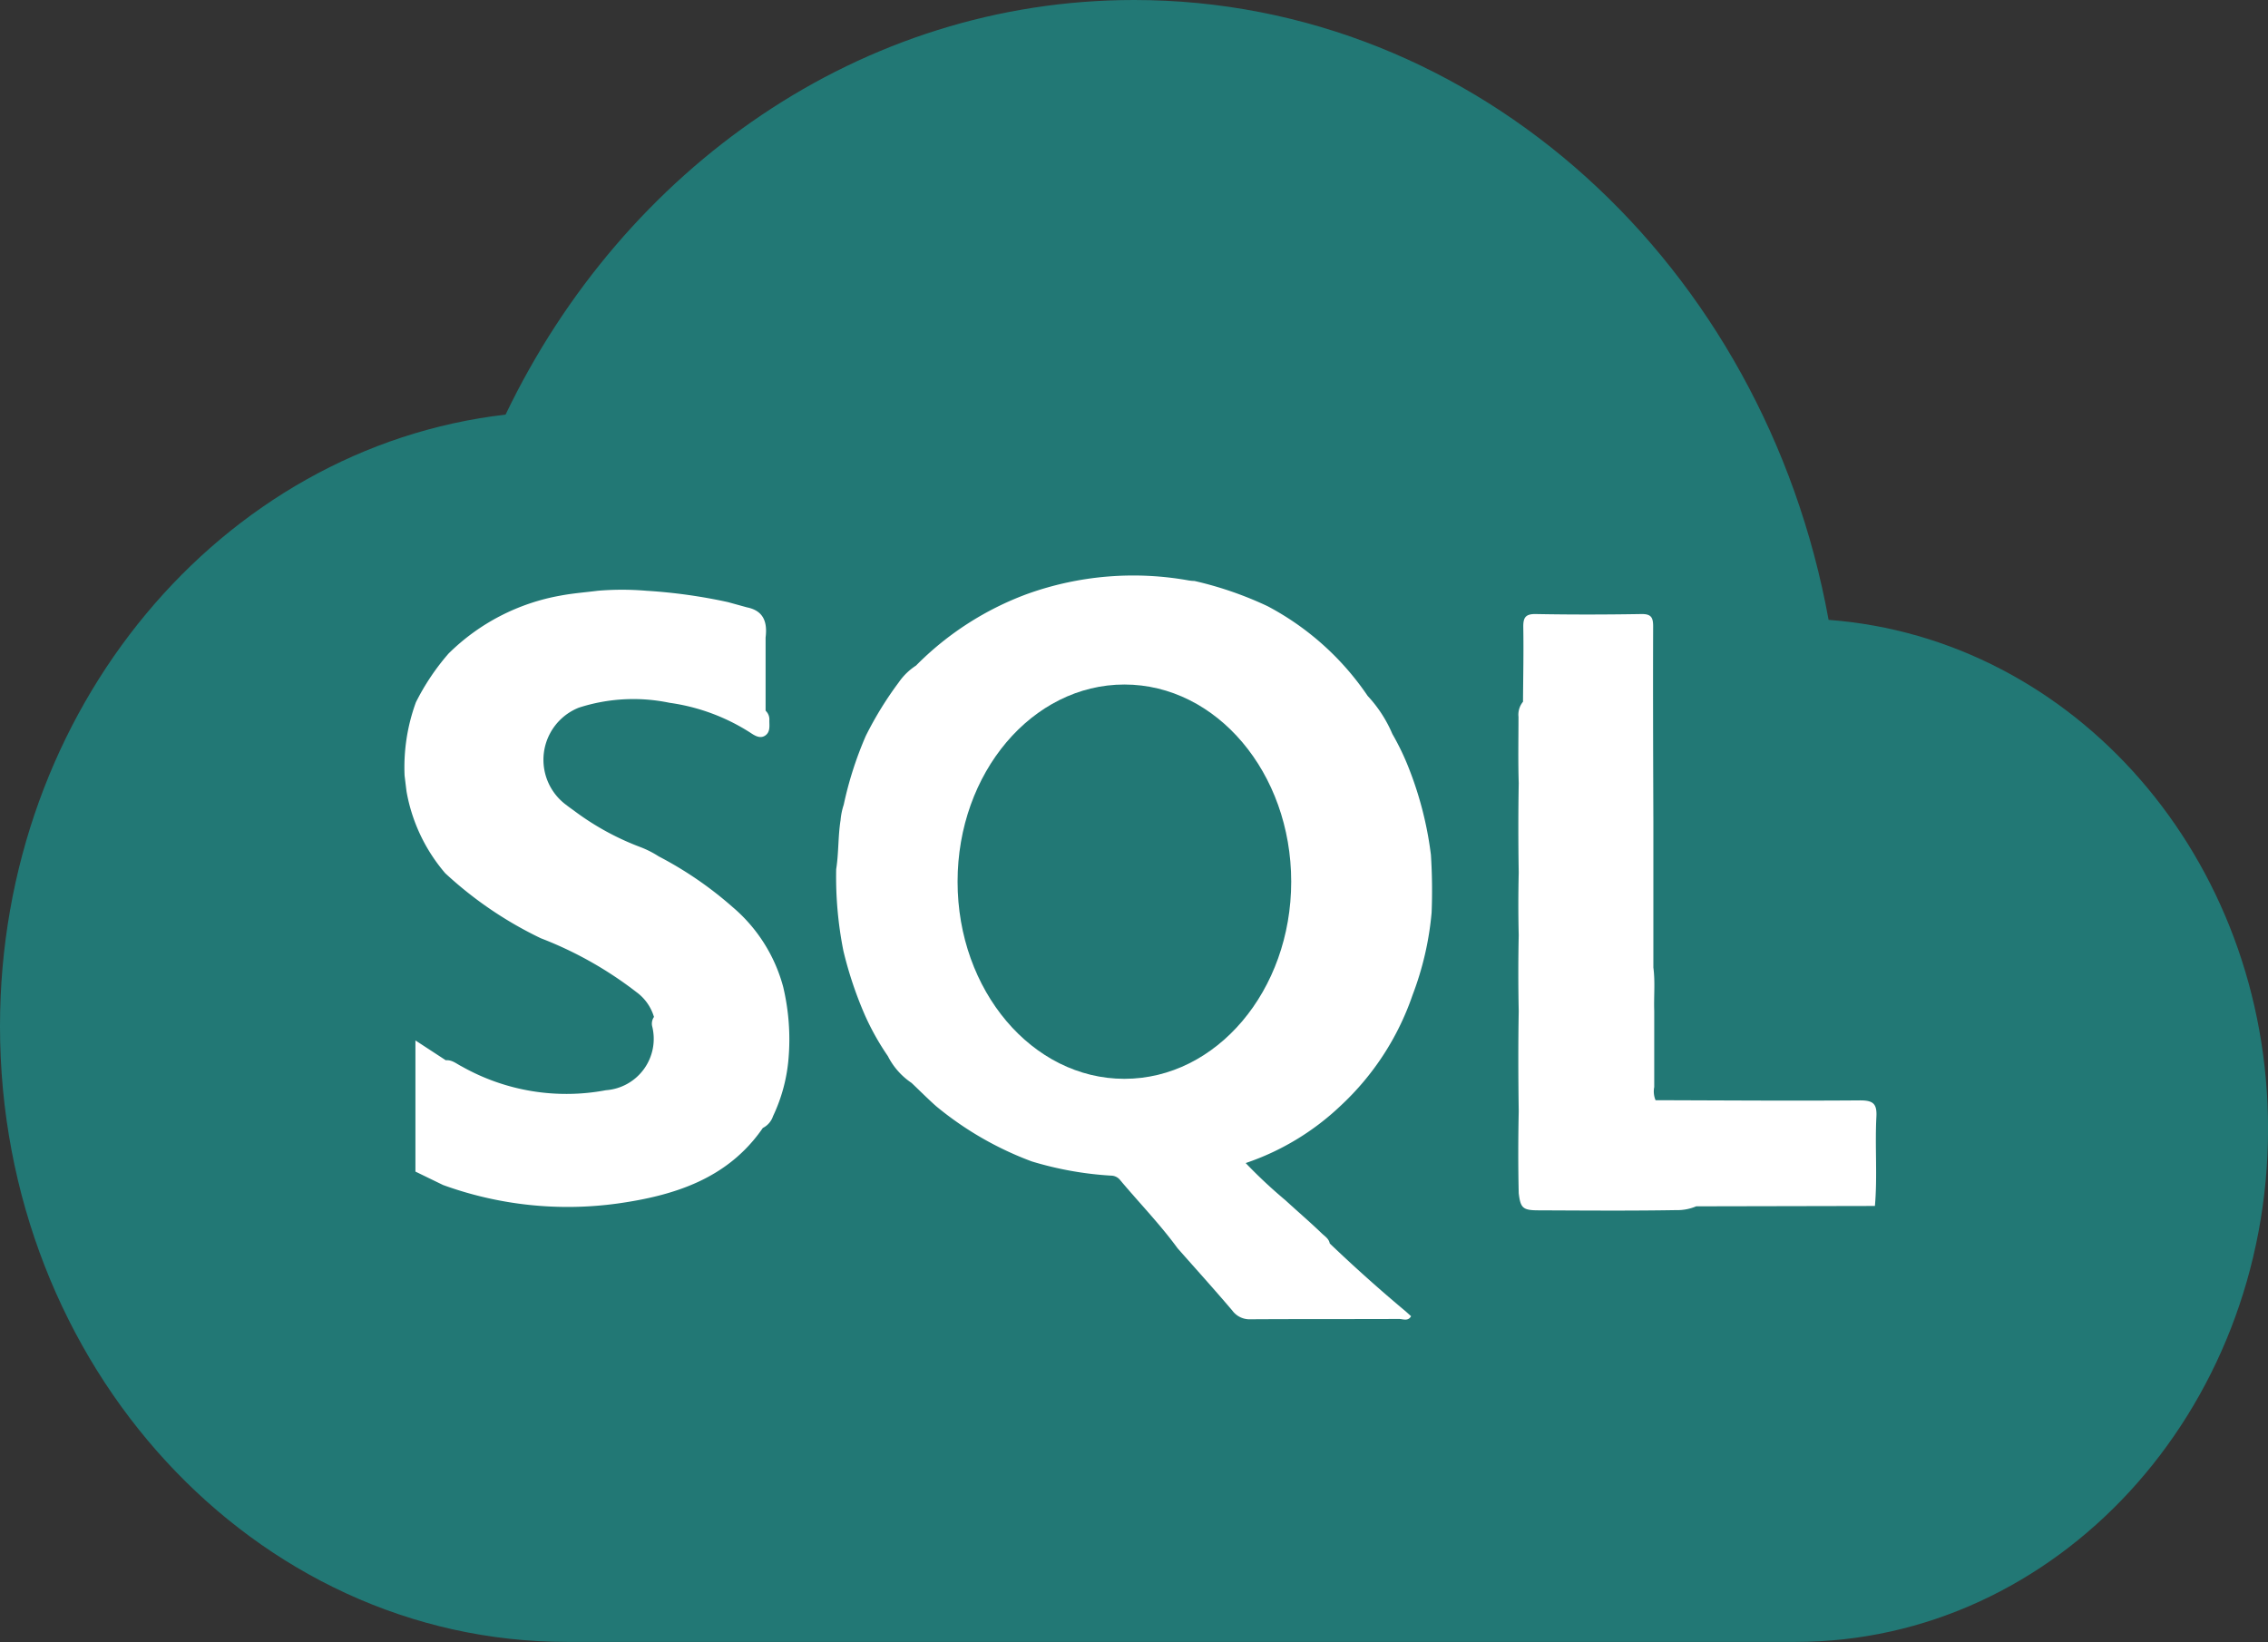<svg xmlns="http://www.w3.org/2000/svg" width="81.412" height="58.942" viewBox="0 0 81.412 58.942">
  <rect x="0" y="0" width="81.412" height="58.942" fill="#333333" stroke="none"/>
  <g id="Group_281" data-name="Group 281" transform="translate(6698.57 -5599.864)">
    <path id="Path_205" data-name="Path 205" d="M65.639,26.251C63.332,13.541,53.054,4,40.706,4c-9.8,0-18.318,6.042-22.558,14.883C7.938,20.062,0,29.456,0,40.839c0,12.194,9.125,22.1,20.353,22.1h44.1c9.362,0,16.961-8.252,16.961-18.419C81.412,34.8,74.458,26.914,65.639,26.251Z" transform="translate(-6698.57 5595.864)" fill="#227875"/>
    <path id="Path_200" data-name="Path 200" d="M190.485,427.675a12.863,12.863,0,0,1,2.623.905A9.953,9.953,0,0,1,196.7,431.8a4.7,4.7,0,0,1,.888,1.368,9.053,9.053,0,0,1,.606,1.268,12.748,12.748,0,0,1,.777,3.067,20,20,0,0,1,.025,2.078,11.008,11.008,0,0,1-.684,2.958,9.716,9.716,0,0,1-2.59,3.981,9.239,9.239,0,0,1-3.4,2.05,17.709,17.709,0,0,0,1.43,1.338c.434.4.88.779,1.3,1.185.115.11.256.191.288.363q1.323,1.265,2.727,2.439l.192.172c-.106.192-.288.1-.434.1-1.776.007-3.552,0-5.328.011a.767.767,0,0,1-.654-.312c-.643-.757-1.309-1.494-1.966-2.238-.628-.86-1.37-1.624-2.053-2.437a.423.423,0,0,0-.333-.17,12.247,12.247,0,0,1-2.847-.51,11.89,11.89,0,0,1-3.442-1.989c-.3-.268-.583-.553-.874-.829a2.54,2.54,0,0,1-.85-.962,9.2,9.2,0,0,1-.823-1.467,13.838,13.838,0,0,1-.773-2.309,13.528,13.528,0,0,1-.259-2.935c.092-.582.064-1.174.157-1.757a2.423,2.423,0,0,1,.114-.558,12.97,12.97,0,0,1,.792-2.47,12.608,12.608,0,0,1,1.185-1.924,2.217,2.217,0,0,1,.618-.6,10.925,10.925,0,0,1,4-2.573,11.264,11.264,0,0,1,5.8-.48A1.651,1.651,0,0,0,190.485,427.675Z" transform="translate(-6846.177 5193.044)" fill="#fff"/>
    <path id="Path_201" data-name="Path 201" d="M30.228,425.429l.682.188c.608.123.736.542.669,1.082q0,1.314,0,2.628a.427.427,0,0,1,.134.351c0,.192.039.409-.144.538s-.378.008-.538-.1a7.206,7.206,0,0,0-2.9-1.073,6.364,6.364,0,0,0-3.257.175,2.014,2.014,0,0,0-.466,3.481c.09.069.181.137.272.2a9.618,9.618,0,0,0,2.415,1.328,3.5,3.5,0,0,1,.647.329,13.257,13.257,0,0,1,2.651,1.818,5.68,5.68,0,0,1,1.817,2.866,8.144,8.144,0,0,1,.192,2.572,5.954,5.954,0,0,1-.556,2.069.735.735,0,0,1-.366.424c-1.258,1.825-3.178,2.425-5.214,2.712a13.1,13.1,0,0,1-6.264-.664l-.993-.482v-4.708l1.09.712c.23-.021.391.133.578.224a7.638,7.638,0,0,0,5.17.851,1.849,1.849,0,0,0,1.658-2.305.422.422,0,0,1,.067-.325,1.7,1.7,0,0,0-.63-.892,13.575,13.575,0,0,0-3.432-1.933,13.83,13.83,0,0,1-3.43-2.333,6.139,6.139,0,0,1-1.389-2.93c-.025-.191-.047-.383-.071-.575a6.792,6.792,0,0,1,.406-2.632,8.365,8.365,0,0,1,1.17-1.747,7.6,7.6,0,0,1,4.021-2.083c.441-.084.892-.117,1.338-.174a10.38,10.38,0,0,1,1.741,0A19.159,19.159,0,0,1,30.228,425.429Z" transform="translate(-6702.667 5196.049)" fill="#fff"/>
    <path id="Path_204" data-name="Path 204" d="M434.035,445.639c2.447.006,4.894.025,7.341.006.47,0,.611.12.586.59-.056,1.066.041,2.137-.053,3.2l-6.416.013a1.72,1.72,0,0,1-.708.136c-1.65.028-3.3.015-4.949.008-.571,0-.649-.086-.713-.615-.023-.98-.02-1.96,0-2.94-.017-1.2-.021-2.4,0-3.594q-.029-1.363,0-2.727c-.019-.75-.017-1.5,0-2.25q-.027-1.6,0-3.209c-.025-.792-.009-1.585-.008-2.378a.73.73,0,0,1,.162-.544c.006-.889.025-1.778.01-2.667-.006-.341.065-.488.45-.481,1.261.024,2.524.021,3.785,0,.353-.006.427.119.426.446-.008,2.328,0,4.657.008,6.986v5.255c.069.518.013,1.039.031,1.558,0,.912,0,1.824,0,2.735A.814.814,0,0,0,434.035,445.639Z" transform="translate(-7073.177 5193.719)" fill="#fff"/>
    <ellipse id="Ellipse_19" data-name="Ellipse 19" cx="5.988" cy="7.077" rx="5.988" ry="7.077" transform="translate(-6664.197 5624.436)" fill="#227875"/>
  </g>
</svg>
